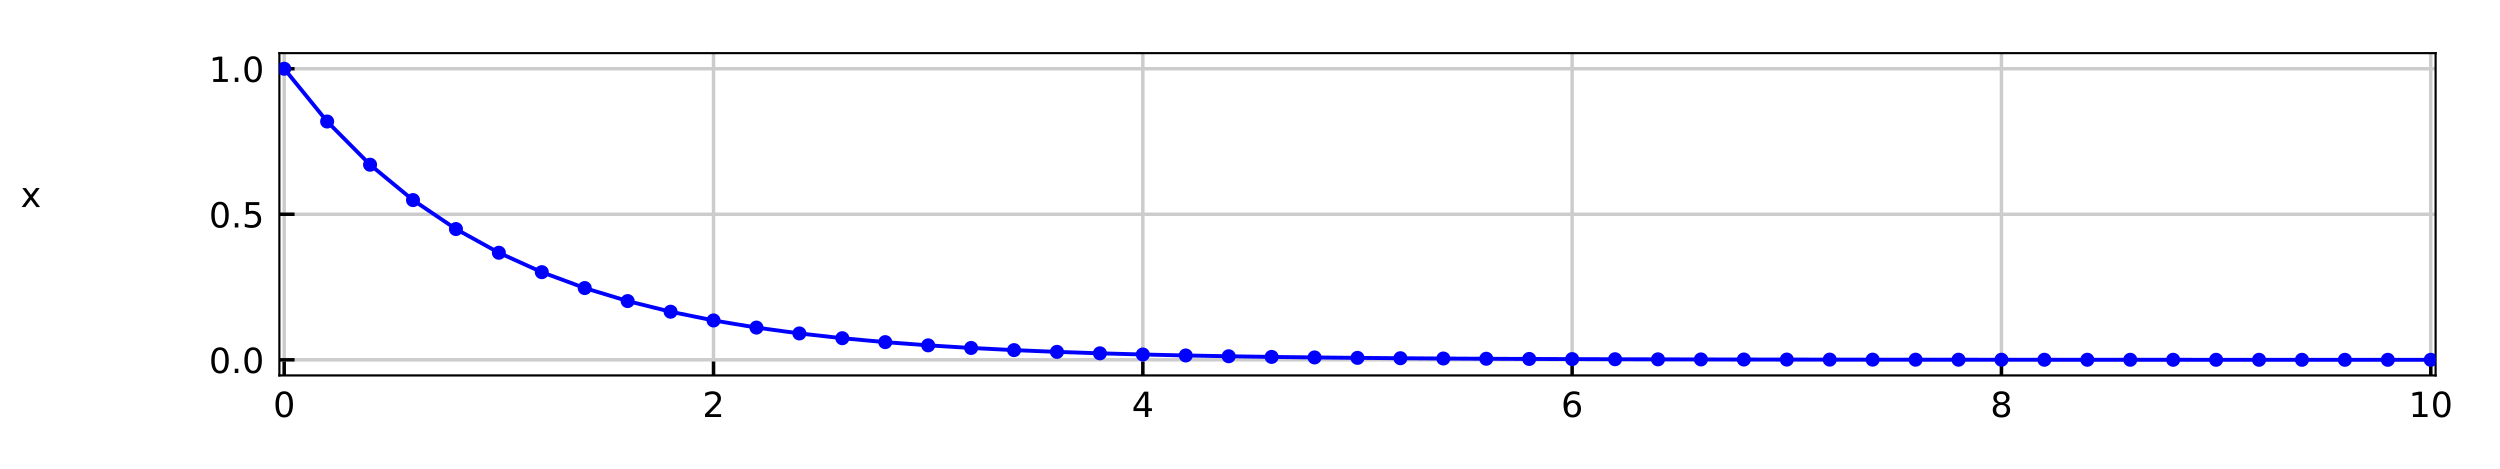 <?xml version="1.0" encoding="utf-8" standalone="no"?>
<!DOCTYPE svg PUBLIC "-//W3C//DTD SVG 1.1//EN"
  "http://www.w3.org/Graphics/SVG/1.1/DTD/svg11.dtd">
<!-- Created with matplotlib (http://matplotlib.org/) -->
<svg height="108pt" version="1.1" viewBox="0 0 576 108" width="576pt" xmlns="http://www.w3.org/2000/svg" xmlns:xlink="http://www.w3.org/1999/xlink">
 <defs>
  <style type="text/css">
*{stroke-linecap:butt;stroke-linejoin:round;}
  </style>
 </defs>
 <g id="figure_1">
  <g id="patch_1">
   <path d="M 0 108 
L 576 108 
L 576 0 
L 0 0 
z
" style="fill:#ffffff;"/>
  </g>
  <g id="axes_1">
   <g id="patch_2">
    <path d="M 64.368 86.5 
L 561.162 86.5 
L 561.162 12.24 
L 64.368 12.24 
z
" style="fill:#ffffff;"/>
   </g>
   <g id="matplotlib.axis_1">
    <g id="xtick_1">
     <g id="line2d_1">
      <path clip-path="url(#p8f852162f2)" d="M 65.483 86.5 
L 65.483 12.24 
" style="fill:none;stroke:#cccccc;stroke-linecap:square;stroke-width:0.8;"/>
     </g>
     <g id="line2d_2">
      <defs>
       <path d="M 0 0 
L 0 -3.5 
" id="me4d8333bc4" style="stroke:#000000;stroke-width:0.8;"/>
      </defs>
      <g>
       <use style="stroke:#000000;stroke-width:0.8;" x="65.483" xlink:href="#me4d8333bc4" y="86.5"/>
      </g>
     </g>
     <g id="text_1">
      <!-- 0 -->
      <defs>
       <path d="M 31.781 66.406 
Q 24.172 66.406 20.328 58.906 
Q 16.5 51.422 16.5 36.375 
Q 16.5 21.391 20.328 13.891 
Q 24.172 6.391 31.781 6.391 
Q 39.453 6.391 43.281 13.891 
Q 47.125 21.391 47.125 36.375 
Q 47.125 51.422 43.281 58.906 
Q 39.453 66.406 31.781 66.406 
z
M 31.781 74.219 
Q 44.047 74.219 50.516 64.516 
Q 56.984 54.828 56.984 36.375 
Q 56.984 17.969 50.516 8.266 
Q 44.047 -1.422 31.781 -1.422 
Q 19.531 -1.422 13.062 8.266 
Q 6.594 17.969 6.594 36.375 
Q 6.594 54.828 13.062 64.516 
Q 19.531 74.219 31.781 74.219 
z
" id="DejaVuSans-30"/>
      </defs>
      <g transform="translate(62.938 96.079)scale(0.08 -0.08)">
       <use xlink:href="#DejaVuSans-30"/>
      </g>
     </g>
    </g>
    <g id="xtick_2">
     <g id="line2d_3">
      <path clip-path="url(#p8f852162f2)" d="M 164.396 86.5 
L 164.396 12.24 
" style="fill:none;stroke:#cccccc;stroke-linecap:square;stroke-width:0.8;"/>
     </g>
     <g id="line2d_4">
      <g>
       <use style="stroke:#000000;stroke-width:0.8;" x="164.396" xlink:href="#me4d8333bc4" y="86.5"/>
      </g>
     </g>
     <g id="text_2">
      <!-- 2 -->
      <defs>
       <path d="M 19.188 8.297 
L 53.609 8.297 
L 53.609 0 
L 7.328 0 
L 7.328 8.297 
Q 12.938 14.109 22.625 23.891 
Q 32.328 33.688 34.812 36.531 
Q 39.547 41.844 41.422 45.531 
Q 43.312 49.219 43.312 52.781 
Q 43.312 58.594 39.234 62.25 
Q 35.156 65.922 28.609 65.922 
Q 23.969 65.922 18.812 64.312 
Q 13.672 62.703 7.812 59.422 
L 7.812 69.391 
Q 13.766 71.781 18.938 73 
Q 24.125 74.219 28.422 74.219 
Q 39.75 74.219 46.484 68.547 
Q 53.219 62.891 53.219 53.422 
Q 53.219 48.922 51.531 44.891 
Q 49.859 40.875 45.406 35.406 
Q 44.188 33.984 37.641 27.219 
Q 31.109 20.453 19.188 8.297 
z
" id="DejaVuSans-32"/>
      </defs>
      <g transform="translate(161.851 96.079)scale(0.08 -0.08)">
       <use xlink:href="#DejaVuSans-32"/>
      </g>
     </g>
    </g>
    <g id="xtick_3">
     <g id="line2d_5">
      <path clip-path="url(#p8f852162f2)" d="M 263.308 86.5 
L 263.308 12.24 
" style="fill:none;stroke:#cccccc;stroke-linecap:square;stroke-width:0.8;"/>
     </g>
     <g id="line2d_6">
      <g>
       <use style="stroke:#000000;stroke-width:0.8;" x="263.308" xlink:href="#me4d8333bc4" y="86.5"/>
      </g>
     </g>
     <g id="text_3">
      <!-- 4 -->
      <defs>
       <path d="M 37.797 64.312 
L 12.891 25.391 
L 37.797 25.391 
z
M 35.203 72.906 
L 47.609 72.906 
L 47.609 25.391 
L 58.016 25.391 
L 58.016 17.188 
L 47.609 17.188 
L 47.609 0 
L 37.797 0 
L 37.797 17.188 
L 4.891 17.188 
L 4.891 26.703 
z
" id="DejaVuSans-34"/>
      </defs>
      <g transform="translate(260.763 96.079)scale(0.08 -0.08)">
       <use xlink:href="#DejaVuSans-34"/>
      </g>
     </g>
    </g>
    <g id="xtick_4">
     <g id="line2d_7">
      <path clip-path="url(#p8f852162f2)" d="M 362.221 86.5 
L 362.221 12.24 
" style="fill:none;stroke:#cccccc;stroke-linecap:square;stroke-width:0.8;"/>
     </g>
     <g id="line2d_8">
      <g>
       <use style="stroke:#000000;stroke-width:0.8;" x="362.221" xlink:href="#me4d8333bc4" y="86.5"/>
      </g>
     </g>
     <g id="text_4">
      <!-- 6 -->
      <defs>
       <path d="M 33.016 40.375 
Q 26.375 40.375 22.484 35.828 
Q 18.609 31.297 18.609 23.391 
Q 18.609 15.531 22.484 10.953 
Q 26.375 6.391 33.016 6.391 
Q 39.656 6.391 43.531 10.953 
Q 47.406 15.531 47.406 23.391 
Q 47.406 31.297 43.531 35.828 
Q 39.656 40.375 33.016 40.375 
z
M 52.594 71.297 
L 52.594 62.312 
Q 48.875 64.062 45.094 64.984 
Q 41.312 65.922 37.594 65.922 
Q 27.828 65.922 22.672 59.328 
Q 17.531 52.734 16.797 39.406 
Q 19.672 43.656 24.016 45.922 
Q 28.375 48.188 33.594 48.188 
Q 44.578 48.188 50.953 41.516 
Q 57.328 34.859 57.328 23.391 
Q 57.328 12.156 50.688 5.359 
Q 44.047 -1.422 33.016 -1.422 
Q 20.359 -1.422 13.672 8.266 
Q 6.984 17.969 6.984 36.375 
Q 6.984 53.656 15.188 63.938 
Q 23.391 74.219 37.203 74.219 
Q 40.922 74.219 44.703 73.484 
Q 48.484 72.75 52.594 71.297 
z
" id="DejaVuSans-36"/>
      </defs>
      <g transform="translate(359.676 96.079)scale(0.08 -0.08)">
       <use xlink:href="#DejaVuSans-36"/>
      </g>
     </g>
    </g>
    <g id="xtick_5">
     <g id="line2d_9">
      <path clip-path="url(#p8f852162f2)" d="M 461.134 86.5 
L 461.134 12.24 
" style="fill:none;stroke:#cccccc;stroke-linecap:square;stroke-width:0.8;"/>
     </g>
     <g id="line2d_10">
      <g>
       <use style="stroke:#000000;stroke-width:0.8;" x="461.134" xlink:href="#me4d8333bc4" y="86.5"/>
      </g>
     </g>
     <g id="text_5">
      <!-- 8 -->
      <defs>
       <path d="M 31.781 34.625 
Q 24.75 34.625 20.719 30.859 
Q 16.703 27.094 16.703 20.516 
Q 16.703 13.922 20.719 10.156 
Q 24.75 6.391 31.781 6.391 
Q 38.812 6.391 42.859 10.172 
Q 46.922 13.969 46.922 20.516 
Q 46.922 27.094 42.891 30.859 
Q 38.875 34.625 31.781 34.625 
z
M 21.922 38.812 
Q 15.578 40.375 12.031 44.719 
Q 8.5 49.078 8.5 55.328 
Q 8.5 64.062 14.719 69.141 
Q 20.953 74.219 31.781 74.219 
Q 42.672 74.219 48.875 69.141 
Q 55.078 64.062 55.078 55.328 
Q 55.078 49.078 51.531 44.719 
Q 48 40.375 41.703 38.812 
Q 48.828 37.156 52.797 32.312 
Q 56.781 27.484 56.781 20.516 
Q 56.781 9.906 50.312 4.234 
Q 43.844 -1.422 31.781 -1.422 
Q 19.734 -1.422 13.25 4.234 
Q 6.781 9.906 6.781 20.516 
Q 6.781 27.484 10.781 32.312 
Q 14.797 37.156 21.922 38.812 
z
M 18.312 54.391 
Q 18.312 48.734 21.844 45.562 
Q 25.391 42.391 31.781 42.391 
Q 38.141 42.391 41.719 45.562 
Q 45.312 48.734 45.312 54.391 
Q 45.312 60.062 41.719 63.234 
Q 38.141 66.406 31.781 66.406 
Q 25.391 66.406 21.844 63.234 
Q 18.312 60.062 18.312 54.391 
z
" id="DejaVuSans-38"/>
      </defs>
      <g transform="translate(458.589 96.079)scale(0.08 -0.08)">
       <use xlink:href="#DejaVuSans-38"/>
      </g>
     </g>
    </g>
    <g id="xtick_6">
     <g id="line2d_11">
      <path clip-path="url(#p8f852162f2)" d="M 560.047 86.5 
L 560.047 12.24 
" style="fill:none;stroke:#cccccc;stroke-linecap:square;stroke-width:0.8;"/>
     </g>
     <g id="line2d_12">
      <g>
       <use style="stroke:#000000;stroke-width:0.8;" x="560.047" xlink:href="#me4d8333bc4" y="86.5"/>
      </g>
     </g>
     <g id="text_6">
      <!-- 10 -->
      <defs>
       <path d="M 12.406 8.297 
L 28.516 8.297 
L 28.516 63.922 
L 10.984 60.406 
L 10.984 69.391 
L 28.422 72.906 
L 38.281 72.906 
L 38.281 8.297 
L 54.391 8.297 
L 54.391 0 
L 12.406 0 
z
" id="DejaVuSans-31"/>
      </defs>
      <g transform="translate(554.957 96.079)scale(0.08 -0.08)">
       <use xlink:href="#DejaVuSans-31"/>
       <use x="63.623" xlink:href="#DejaVuSans-30"/>
      </g>
     </g>
    </g>
   </g>
   <g id="matplotlib.axis_2">
    <g id="ytick_1">
     <g id="line2d_13">
      <path clip-path="url(#p8f852162f2)" d="M 64.368 82.904 
L 561.162 82.904 
" style="fill:none;stroke:#cccccc;stroke-linecap:square;stroke-width:0.8;"/>
     </g>
     <g id="line2d_14">
      <defs>
       <path d="M 0 0 
L 3.5 0 
" id="medfb3ef6fa" style="stroke:#000000;stroke-width:0.8;"/>
      </defs>
      <g>
       <use style="stroke:#000000;stroke-width:0.8;" x="64.368" xlink:href="#medfb3ef6fa" y="82.904"/>
      </g>
     </g>
     <g id="text_7">
      <!-- 0.0 -->
      <defs>
       <path d="M 10.688 12.406 
L 21 12.406 
L 21 0 
L 10.688 0 
z
" id="DejaVuSans-2e"/>
      </defs>
      <g transform="translate(48.145 85.944)scale(0.08 -0.08)">
       <use xlink:href="#DejaVuSans-30"/>
       <use x="63.623" xlink:href="#DejaVuSans-2e"/>
       <use x="95.41" xlink:href="#DejaVuSans-30"/>
      </g>
     </g>
    </g>
    <g id="ytick_2">
     <g id="line2d_15">
      <path clip-path="url(#p8f852162f2)" d="M 64.368 49.372 
L 561.162 49.372 
" style="fill:none;stroke:#cccccc;stroke-linecap:square;stroke-width:0.8;"/>
     </g>
     <g id="line2d_16">
      <g>
       <use style="stroke:#000000;stroke-width:0.8;" x="64.368" xlink:href="#medfb3ef6fa" y="49.372"/>
      </g>
     </g>
     <g id="text_8">
      <!-- 0.5 -->
      <defs>
       <path d="M 10.797 72.906 
L 49.516 72.906 
L 49.516 64.594 
L 19.828 64.594 
L 19.828 46.734 
Q 21.969 47.469 24.109 47.828 
Q 26.266 48.188 28.422 48.188 
Q 40.625 48.188 47.75 41.5 
Q 54.891 34.812 54.891 23.391 
Q 54.891 11.625 47.562 5.094 
Q 40.234 -1.422 26.906 -1.422 
Q 22.312 -1.422 17.547 -0.641 
Q 12.797 0.141 7.719 1.703 
L 7.719 11.625 
Q 12.109 9.234 16.797 8.062 
Q 21.484 6.891 26.703 6.891 
Q 35.156 6.891 40.078 11.328 
Q 45.016 15.766 45.016 23.391 
Q 45.016 31 40.078 35.438 
Q 35.156 39.891 26.703 39.891 
Q 22.75 39.891 18.812 39.016 
Q 14.891 38.141 10.797 36.281 
z
" id="DejaVuSans-35"/>
      </defs>
      <g transform="translate(48.145 52.411)scale(0.08 -0.08)">
       <use xlink:href="#DejaVuSans-30"/>
       <use x="63.623" xlink:href="#DejaVuSans-2e"/>
       <use x="95.41" xlink:href="#DejaVuSans-35"/>
      </g>
     </g>
    </g>
    <g id="ytick_3">
     <g id="line2d_17">
      <path clip-path="url(#p8f852162f2)" d="M 64.368 15.839 
L 561.162 15.839 
" style="fill:none;stroke:#cccccc;stroke-linecap:square;stroke-width:0.8;"/>
     </g>
     <g id="line2d_18">
      <g>
       <use style="stroke:#000000;stroke-width:0.8;" x="64.368" xlink:href="#medfb3ef6fa" y="15.839"/>
      </g>
     </g>
     <g id="text_9">
      <!-- 1.0 -->
      <g transform="translate(48.145 18.878)scale(0.08 -0.08)">
       <use xlink:href="#DejaVuSans-31"/>
       <use x="63.623" xlink:href="#DejaVuSans-2e"/>
       <use x="95.41" xlink:href="#DejaVuSans-30"/>
      </g>
     </g>
    </g>
    <g id="text_10">
     <!-- x -->
     <defs>
      <path d="M 54.891 54.688 
L 35.109 28.078 
L 55.906 0 
L 45.312 0 
L 29.391 21.484 
L 13.484 0 
L 2.875 0 
L 24.125 28.609 
L 4.688 54.688 
L 15.281 54.688 
L 29.781 35.203 
L 44.281 54.688 
z
" id="DejaVuSans-78"/>
     </defs>
     <g transform="translate(4.753 47.706)scale(0.08 -0.08)">
      <use xlink:href="#DejaVuSans-78"/>
     </g>
    </g>
   </g>
   <g id="patch_3">
    <path d="M 64.368 86.5 
L 64.368 12.24 
" style="fill:none;stroke:#000000;stroke-linecap:square;stroke-linejoin:miter;stroke-width:0.5;"/>
   </g>
   <g id="patch_4">
    <path d="M 561.162 86.5 
L 561.162 12.24 
" style="fill:none;stroke:#000000;stroke-linecap:square;stroke-linejoin:miter;stroke-width:0.5;"/>
   </g>
   <g id="patch_5">
    <path d="M 64.368 86.5 
L 561.162 86.5 
" style="fill:none;stroke:#000000;stroke-linecap:square;stroke-linejoin:miter;stroke-width:0.5;"/>
   </g>
   <g id="patch_6">
    <path d="M 64.368 12.24 
L 561.162 12.24 
" style="fill:none;stroke:#000000;stroke-linecap:square;stroke-linejoin:miter;stroke-width:0.5;"/>
   </g>
   <g id="PathCollection_1">
    <defs>
     <path d="M 0 1.118 
C 0.297 1.118 0.581 1 0.791 0.791 
C 1 0.581 1.118 0.297 1.118 0 
C 1.118 -0.297 1 -0.581 0.791 -0.791 
C 0.581 -1 0.297 -1.118 0 -1.118 
C -0.297 -1.118 -0.581 -1 -0.791 -0.791 
C -1 -0.581 -1.118 -0.297 -1.118 0 
C -1.118 0.297 -1 0.581 -0.791 0.791 
C -0.581 1 -0.297 1.118 0 1.118 
z
" id="m66d2c422ba" style="stroke:#0000ff;"/>
    </defs>
    <g clip-path="url(#p8f852162f2)">
     <use style="fill:#0000ff;stroke:#0000ff;" x="65.483" xlink:href="#m66d2c422ba" y="15.839"/>
     <use style="fill:#0000ff;stroke:#0000ff;" x="75.374" xlink:href="#m66d2c422ba" y="27.998"/>
     <use style="fill:#0000ff;stroke:#0000ff;" x="85.265" xlink:href="#m66d2c422ba" y="37.952"/>
     <use style="fill:#0000ff;stroke:#0000ff;" x="95.157" xlink:href="#m66d2c422ba" y="46.1"/>
     <use style="fill:#0000ff;stroke:#0000ff;" x="105.048" xlink:href="#m66d2c422ba" y="52.771"/>
     <use style="fill:#0000ff;stroke:#0000ff;" x="114.939" xlink:href="#m66d2c422ba" y="58.234"/>
     <use style="fill:#0000ff;stroke:#0000ff;" x="124.83" xlink:href="#m66d2c422ba" y="62.707"/>
     <use style="fill:#0000ff;stroke:#0000ff;" x="134.722" xlink:href="#m66d2c422ba" y="66.368"/>
     <use style="fill:#0000ff;stroke:#0000ff;" x="144.613" xlink:href="#m66d2c422ba" y="69.366"/>
     <use style="fill:#0000ff;stroke:#0000ff;" x="154.504" xlink:href="#m66d2c422ba" y="71.821"/>
     <use style="fill:#0000ff;stroke:#0000ff;" x="164.396" xlink:href="#m66d2c422ba" y="73.83"/>
     <use style="fill:#0000ff;stroke:#0000ff;" x="174.287" xlink:href="#m66d2c422ba" y="75.475"/>
     <use style="fill:#0000ff;stroke:#0000ff;" x="184.178" xlink:href="#m66d2c422ba" y="76.822"/>
     <use style="fill:#0000ff;stroke:#0000ff;" x="194.069" xlink:href="#m66d2c422ba" y="77.924"/>
     <use style="fill:#0000ff;stroke:#0000ff;" x="203.961" xlink:href="#m66d2c422ba" y="78.827"/>
     <use style="fill:#0000ff;stroke:#0000ff;" x="213.852" xlink:href="#m66d2c422ba" y="79.566"/>
     <use style="fill:#0000ff;stroke:#0000ff;" x="223.743" xlink:href="#m66d2c422ba" y="80.171"/>
     <use style="fill:#0000ff;stroke:#0000ff;" x="233.635" xlink:href="#m66d2c422ba" y="80.667"/>
     <use style="fill:#0000ff;stroke:#0000ff;" x="243.526" xlink:href="#m66d2c422ba" y="81.072"/>
     <use style="fill:#0000ff;stroke:#0000ff;" x="253.417" xlink:href="#m66d2c422ba" y="81.404"/>
     <use style="fill:#0000ff;stroke:#0000ff;" x="263.308" xlink:href="#m66d2c422ba" y="81.676"/>
     <use style="fill:#0000ff;stroke:#0000ff;" x="273.2" xlink:href="#m66d2c422ba" y="81.899"/>
     <use style="fill:#0000ff;stroke:#0000ff;" x="283.091" xlink:href="#m66d2c422ba" y="82.081"/>
     <use style="fill:#0000ff;stroke:#0000ff;" x="292.982" xlink:href="#m66d2c422ba" y="82.23"/>
     <use style="fill:#0000ff;stroke:#0000ff;" x="302.874" xlink:href="#m66d2c422ba" y="82.353"/>
     <use style="fill:#0000ff;stroke:#0000ff;" x="312.765" xlink:href="#m66d2c422ba" y="82.453"/>
     <use style="fill:#0000ff;stroke:#0000ff;" x="322.656" xlink:href="#m66d2c422ba" y="82.535"/>
     <use style="fill:#0000ff;stroke:#0000ff;" x="332.547" xlink:href="#m66d2c422ba" y="82.602"/>
     <use style="fill:#0000ff;stroke:#0000ff;" x="342.439" xlink:href="#m66d2c422ba" y="82.657"/>
     <use style="fill:#0000ff;stroke:#0000ff;" x="352.33" xlink:href="#m66d2c422ba" y="82.701"/>
     <use style="fill:#0000ff;stroke:#0000ff;" x="362.221" xlink:href="#m66d2c422ba" y="82.738"/>
     <use style="fill:#0000ff;stroke:#0000ff;" x="372.113" xlink:href="#m66d2c422ba" y="82.768"/>
     <use style="fill:#0000ff;stroke:#0000ff;" x="382.004" xlink:href="#m66d2c422ba" y="82.793"/>
     <use style="fill:#0000ff;stroke:#0000ff;" x="391.895" xlink:href="#m66d2c422ba" y="82.813"/>
     <use style="fill:#0000ff;stroke:#0000ff;" x="401.786" xlink:href="#m66d2c422ba" y="82.83"/>
     <use style="fill:#0000ff;stroke:#0000ff;" x="411.678" xlink:href="#m66d2c422ba" y="82.843"/>
     <use style="fill:#0000ff;stroke:#0000ff;" x="421.569" xlink:href="#m66d2c422ba" y="82.854"/>
     <use style="fill:#0000ff;stroke:#0000ff;" x="431.46" xlink:href="#m66d2c422ba" y="82.863"/>
     <use style="fill:#0000ff;stroke:#0000ff;" x="441.352" xlink:href="#m66d2c422ba" y="82.871"/>
     <use style="fill:#0000ff;stroke:#0000ff;" x="451.243" xlink:href="#m66d2c422ba" y="82.877"/>
     <use style="fill:#0000ff;stroke:#0000ff;" x="461.134" xlink:href="#m66d2c422ba" y="82.882"/>
     <use style="fill:#0000ff;stroke:#0000ff;" x="471.025" xlink:href="#m66d2c422ba" y="82.886"/>
     <use style="fill:#0000ff;stroke:#0000ff;" x="480.917" xlink:href="#m66d2c422ba" y="82.889"/>
     <use style="fill:#0000ff;stroke:#0000ff;" x="490.808" xlink:href="#m66d2c422ba" y="82.892"/>
     <use style="fill:#0000ff;stroke:#0000ff;" x="500.699" xlink:href="#m66d2c422ba" y="82.894"/>
     <use style="fill:#0000ff;stroke:#0000ff;" x="510.591" xlink:href="#m66d2c422ba" y="82.896"/>
     <use style="fill:#0000ff;stroke:#0000ff;" x="520.482" xlink:href="#m66d2c422ba" y="82.898"/>
     <use style="fill:#0000ff;stroke:#0000ff;" x="530.373" xlink:href="#m66d2c422ba" y="82.899"/>
     <use style="fill:#0000ff;stroke:#0000ff;" x="540.264" xlink:href="#m66d2c422ba" y="82.9"/>
     <use style="fill:#0000ff;stroke:#0000ff;" x="550.156" xlink:href="#m66d2c422ba" y="82.901"/>
     <use style="fill:#0000ff;stroke:#0000ff;" x="560.047" xlink:href="#m66d2c422ba" y="82.901"/>
    </g>
   </g>
   <g id="line2d_19">
    <path clip-path="url(#p8f852162f2)" d="M 65.483 15.839 
L 75.374 27.998 
L 85.265 37.952 
L 95.157 46.1 
L 105.048 52.771 
L 114.939 58.234 
L 124.83 62.707 
L 134.722 66.368 
L 144.613 69.366 
L 154.504 71.821 
L 164.396 73.83 
L 174.287 75.475 
L 184.178 76.822 
L 194.069 77.924 
L 203.961 78.827 
L 213.852 79.566 
L 223.743 80.171 
L 233.635 80.667 
L 243.526 81.072 
L 253.417 81.404 
L 263.308 81.676 
L 273.2 81.899 
L 283.091 82.081 
L 292.982 82.23 
L 302.874 82.353 
L 312.765 82.453 
L 322.656 82.535 
L 332.547 82.602 
L 342.439 82.657 
L 352.33 82.701 
L 362.221 82.738 
L 372.113 82.768 
L 382.004 82.793 
L 391.895 82.813 
L 401.786 82.83 
L 411.678 82.843 
L 421.569 82.854 
L 431.46 82.863 
L 441.352 82.871 
L 451.243 82.877 
L 461.134 82.882 
L 471.025 82.886 
L 480.917 82.889 
L 490.808 82.892 
L 500.699 82.894 
L 510.591 82.896 
L 520.482 82.898 
L 530.373 82.899 
L 540.264 82.9 
L 550.156 82.901 
L 560.047 82.901 
" style="fill:none;stroke:#0000ff;stroke-linecap:square;stroke-width:0.9;"/>
   </g>
  </g>
 </g>
 <defs>
  <clipPath id="p8f852162f2">
   <rect height="74.26" width="496.794" x="64.368" y="12.24"/>
  </clipPath>
 </defs>
</svg>
